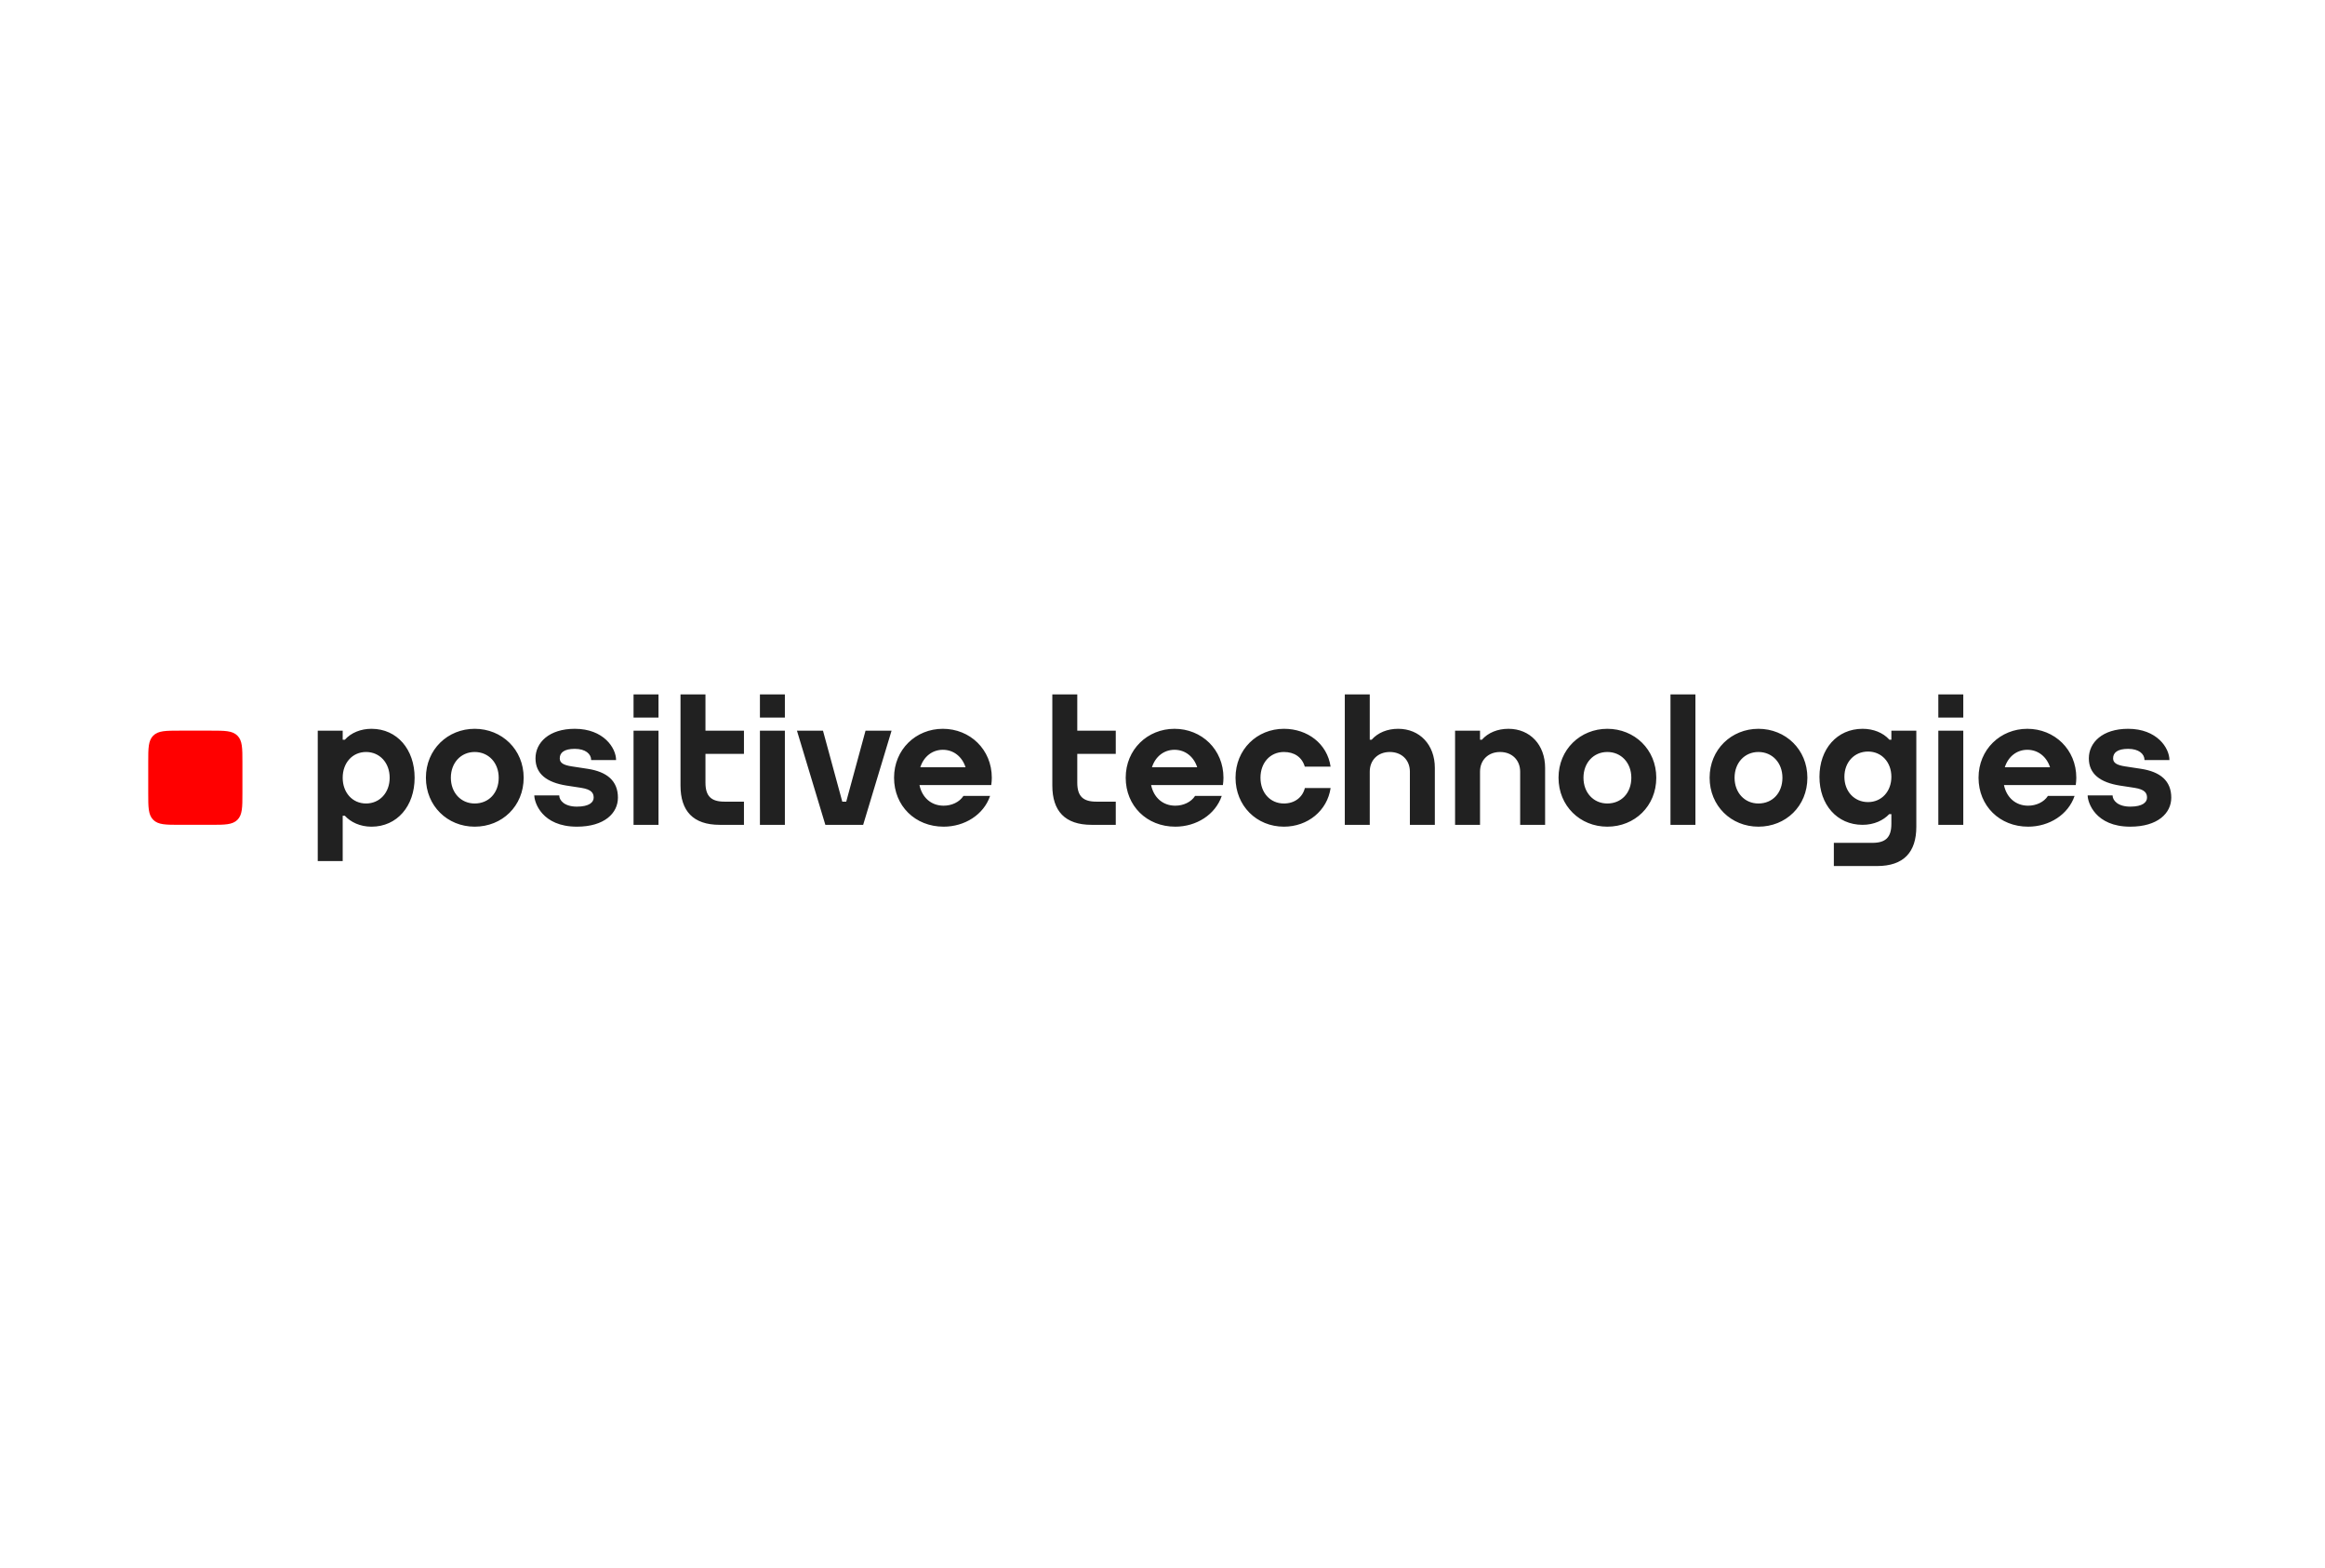 <svg width="298" height="201" viewBox="0 0 298 201" fill="none" xmlns="http://www.w3.org/2000/svg">
<path d="M31.071 97.67C31.071 95.907 31.071 94.927 30.43 94.287C29.79 93.647 28.81 93.647 27.047 93.647H23.024C21.261 93.647 20.28 93.647 19.64 94.287C19 94.927 19 95.907 19 97.67V101.694C19 103.457 19 104.437 19.64 105.077C20.28 105.717 21.261 105.717 23.024 105.717H27.047C28.81 105.717 29.79 105.717 30.43 105.077C31.071 104.437 31.071 103.457 31.071 101.694V97.67Z" fill="#FF0000"/>
<path d="M79.201 102.236C79.201 104.224 77.47 105.955 73.944 105.955C69.447 105.955 68.483 102.828 68.483 101.949H71.678C71.678 102.591 72.355 103.386 73.944 103.386C75.532 103.386 76.092 102.821 76.092 102.236C76.092 101.651 75.826 101.189 74.501 100.977L72.591 100.684C70.105 100.282 68.636 99.21 68.636 97.198C68.636 95.186 70.36 93.411 73.673 93.411C77.358 93.411 78.964 95.859 78.964 97.418H75.77C75.77 96.62 75.035 95.98 73.673 95.98C72.312 95.98 71.745 96.464 71.745 97.198C71.745 97.766 72.189 98.064 73.302 98.23L75.313 98.538C77.798 98.916 79.201 100.082 79.201 102.236ZM90.42 93.648H95.354V96.62H90.42V100.31C90.42 102.067 91.174 102.747 92.855 102.747H95.354V105.719H92.25C88.846 105.719 87.222 103.949 87.222 100.688V89H90.42V93.648ZM46.917 102.983C45.174 102.983 43.924 101.595 43.924 99.683C43.924 97.771 45.174 96.383 46.917 96.383C48.671 96.383 49.945 97.771 49.945 99.683C49.945 101.595 48.671 102.983 46.917 102.983ZM47.612 93.411C46.247 93.411 45.001 93.912 44.201 94.809C44.201 94.809 44.2 94.81 44.2 94.81H43.924V93.648H40.727V110.367H43.924V104.558H44.201C44.942 105.366 46.143 105.956 47.612 105.956C50.9 105.956 53.143 103.311 53.143 99.683C53.143 96.056 50.9 93.411 47.612 93.411ZM120.847 96.101C122.231 96.101 123.321 96.989 123.755 98.338H117.959C118.39 96.989 119.473 96.101 120.847 96.101ZM120.847 93.411C117.392 93.411 114.593 96.056 114.593 99.683C114.593 103.289 117.299 105.955 120.948 105.955C123.656 105.955 126.088 104.413 126.902 102.014H123.485C122.972 102.812 121.979 103.265 120.948 103.265C119.329 103.265 118.177 102.197 117.852 100.623H127.059L127.052 100.613C127.094 100.311 127.122 100.002 127.122 99.683C127.122 96.056 124.324 93.411 120.847 93.411ZM97.401 93.648H100.599V105.719H97.401V93.648ZM97.401 89H100.599V91.972H97.401V89ZM81.203 93.648H84.401V105.719H81.203V93.648ZM81.203 89H84.401V91.972H81.203V89ZM60.843 102.983C59.072 102.983 57.787 101.595 57.787 99.683C57.787 97.771 59.072 96.383 60.843 96.383C62.627 96.383 63.921 97.771 63.921 99.683C63.921 101.626 62.656 102.983 60.843 102.983ZM60.843 93.411C57.388 93.411 54.589 96.056 54.589 99.683C54.589 103.289 57.345 105.955 60.843 105.955C64.364 105.955 67.119 103.311 67.119 99.683C67.119 96.056 64.32 93.411 60.843 93.411ZM110.938 93.648H114.274L110.633 105.719H105.787L102.146 93.648H105.482L107.957 102.747H108.464L110.938 93.648ZM278.296 102.236C278.296 104.224 276.566 105.955 273.04 105.955C268.542 105.955 267.579 102.828 267.579 101.949H270.774C270.774 102.591 271.451 103.386 273.04 103.386C274.628 103.386 275.188 102.821 275.188 102.236C275.188 101.651 274.921 101.189 273.597 100.977L271.685 100.684C269.202 100.282 267.731 99.21 267.731 97.198C267.731 95.186 269.455 93.411 272.768 93.411C276.454 93.411 278.06 95.859 278.06 97.418H274.866C274.866 96.62 274.13 95.98 272.768 95.98C271.408 95.98 270.841 96.464 270.841 97.198C270.841 97.766 271.285 98.064 272.397 98.23L274.409 98.538C276.894 98.916 278.296 100.082 278.296 102.236ZM236.4 99.565C236.4 97.689 237.674 96.327 239.429 96.327C241.171 96.327 242.42 97.689 242.421 99.564V99.566C242.42 101.441 241.171 102.803 239.429 102.803C237.674 102.803 236.4 101.441 236.4 99.565ZM242.421 94.81H242.168C242.16 94.8 242.147 94.786 242.144 94.783C241.344 93.902 240.098 93.411 238.733 93.411C235.445 93.411 233.203 96.006 233.203 99.565C233.203 103.124 235.445 105.719 238.733 105.719C240.202 105.719 241.403 105.14 242.144 104.347H242.421V105.591C242.421 107.348 241.667 108.028 239.987 108.028H235.048V111H240.591C243.994 111 245.619 109.231 245.619 105.97V93.648H242.421V94.81ZM198.04 98.42V105.719H194.842V98.905C194.842 97.405 193.779 96.383 192.27 96.383C190.761 96.383 189.698 97.405 189.698 98.905V105.719H186.5V93.648H189.698V94.81H189.938C190.75 93.897 191.959 93.411 193.341 93.411C196.107 93.411 198.04 95.463 198.04 98.42ZM214.109 89H217.306V105.719H214.109V89ZM259.848 96.101C261.231 96.101 262.321 96.989 262.756 98.338H256.961C257.392 96.989 258.474 96.101 259.848 96.101ZM259.848 93.411C256.394 93.411 253.594 96.056 253.594 99.683C253.594 103.289 256.3 105.955 259.949 105.955C262.657 105.955 265.089 104.413 265.903 102.014H262.487C261.973 102.812 260.981 103.265 259.949 103.265C258.329 103.265 257.178 102.197 256.853 100.623H266.06L266.053 100.613C266.095 100.311 266.124 100.002 266.124 99.683C266.124 96.056 263.324 93.411 259.848 93.411ZM248.44 93.648H251.638V105.719H248.44V93.648ZM248.44 89H251.638V91.972H248.44V89ZM225.38 102.983C223.609 102.983 222.324 101.595 222.324 99.683C222.324 97.771 223.609 96.383 225.38 96.383C227.163 96.383 228.458 97.771 228.458 99.683C228.458 101.626 227.192 102.983 225.38 102.983ZM225.38 93.411C221.925 93.411 219.126 96.056 219.126 99.683C219.126 103.289 221.882 105.955 225.38 105.955C228.901 105.955 231.656 103.311 231.656 99.683C231.656 96.056 228.857 93.411 225.38 93.411ZM206.013 102.983C204.243 102.983 202.957 101.595 202.957 99.683C202.957 97.771 204.243 96.383 206.013 96.383C207.796 96.383 209.091 97.771 209.091 99.683C209.091 101.626 207.825 102.983 206.013 102.983ZM206.013 93.411C202.558 93.411 199.759 96.056 199.759 99.683C199.759 103.289 202.515 105.955 206.013 105.955C209.534 105.955 212.289 103.311 212.289 99.683C212.289 96.056 209.49 93.411 206.013 93.411ZM138.077 93.648H143.01V96.62H138.077V100.31C138.077 102.067 138.831 102.747 140.511 102.747H143.01V105.719H139.906C136.503 105.719 134.879 103.949 134.879 100.688V89H138.077V93.648ZM167.248 101.004H170.547C170.125 103.897 167.622 105.955 164.564 105.955C161.065 105.955 158.36 103.289 158.36 99.683C158.36 96.056 161.108 93.411 164.564 93.411C167.584 93.411 170.115 95.314 170.545 98.262H167.238C166.874 97.029 165.882 96.383 164.564 96.383C162.793 96.383 161.558 97.771 161.558 99.683C161.558 101.595 162.793 102.983 164.564 102.983C165.909 102.983 166.943 102.222 167.248 101.004ZM183.906 98.42V105.719H180.708V98.905C180.708 97.405 179.645 96.383 178.136 96.383C176.627 96.383 175.564 97.405 175.564 98.905V105.719H172.366V89H175.564V94.81H175.805C176.617 93.897 177.826 93.411 179.208 93.411C181.974 93.411 183.906 95.463 183.906 98.42ZM150.538 96.101C151.921 96.101 153.012 96.989 153.446 98.338H147.65C148.081 96.989 149.164 96.101 150.538 96.101ZM150.538 93.411C147.083 93.411 144.284 96.056 144.284 99.683C144.284 103.289 146.99 105.955 150.639 105.955C153.347 105.955 155.778 104.413 156.593 102.014H153.176C152.662 102.812 151.67 103.265 150.639 103.265C149.02 103.265 147.868 102.197 147.542 100.623H156.75L156.743 100.613C156.785 100.311 156.813 100.002 156.813 99.683C156.813 96.056 154.015 93.411 150.538 93.411Z" fill="#212121"/>
</svg>
